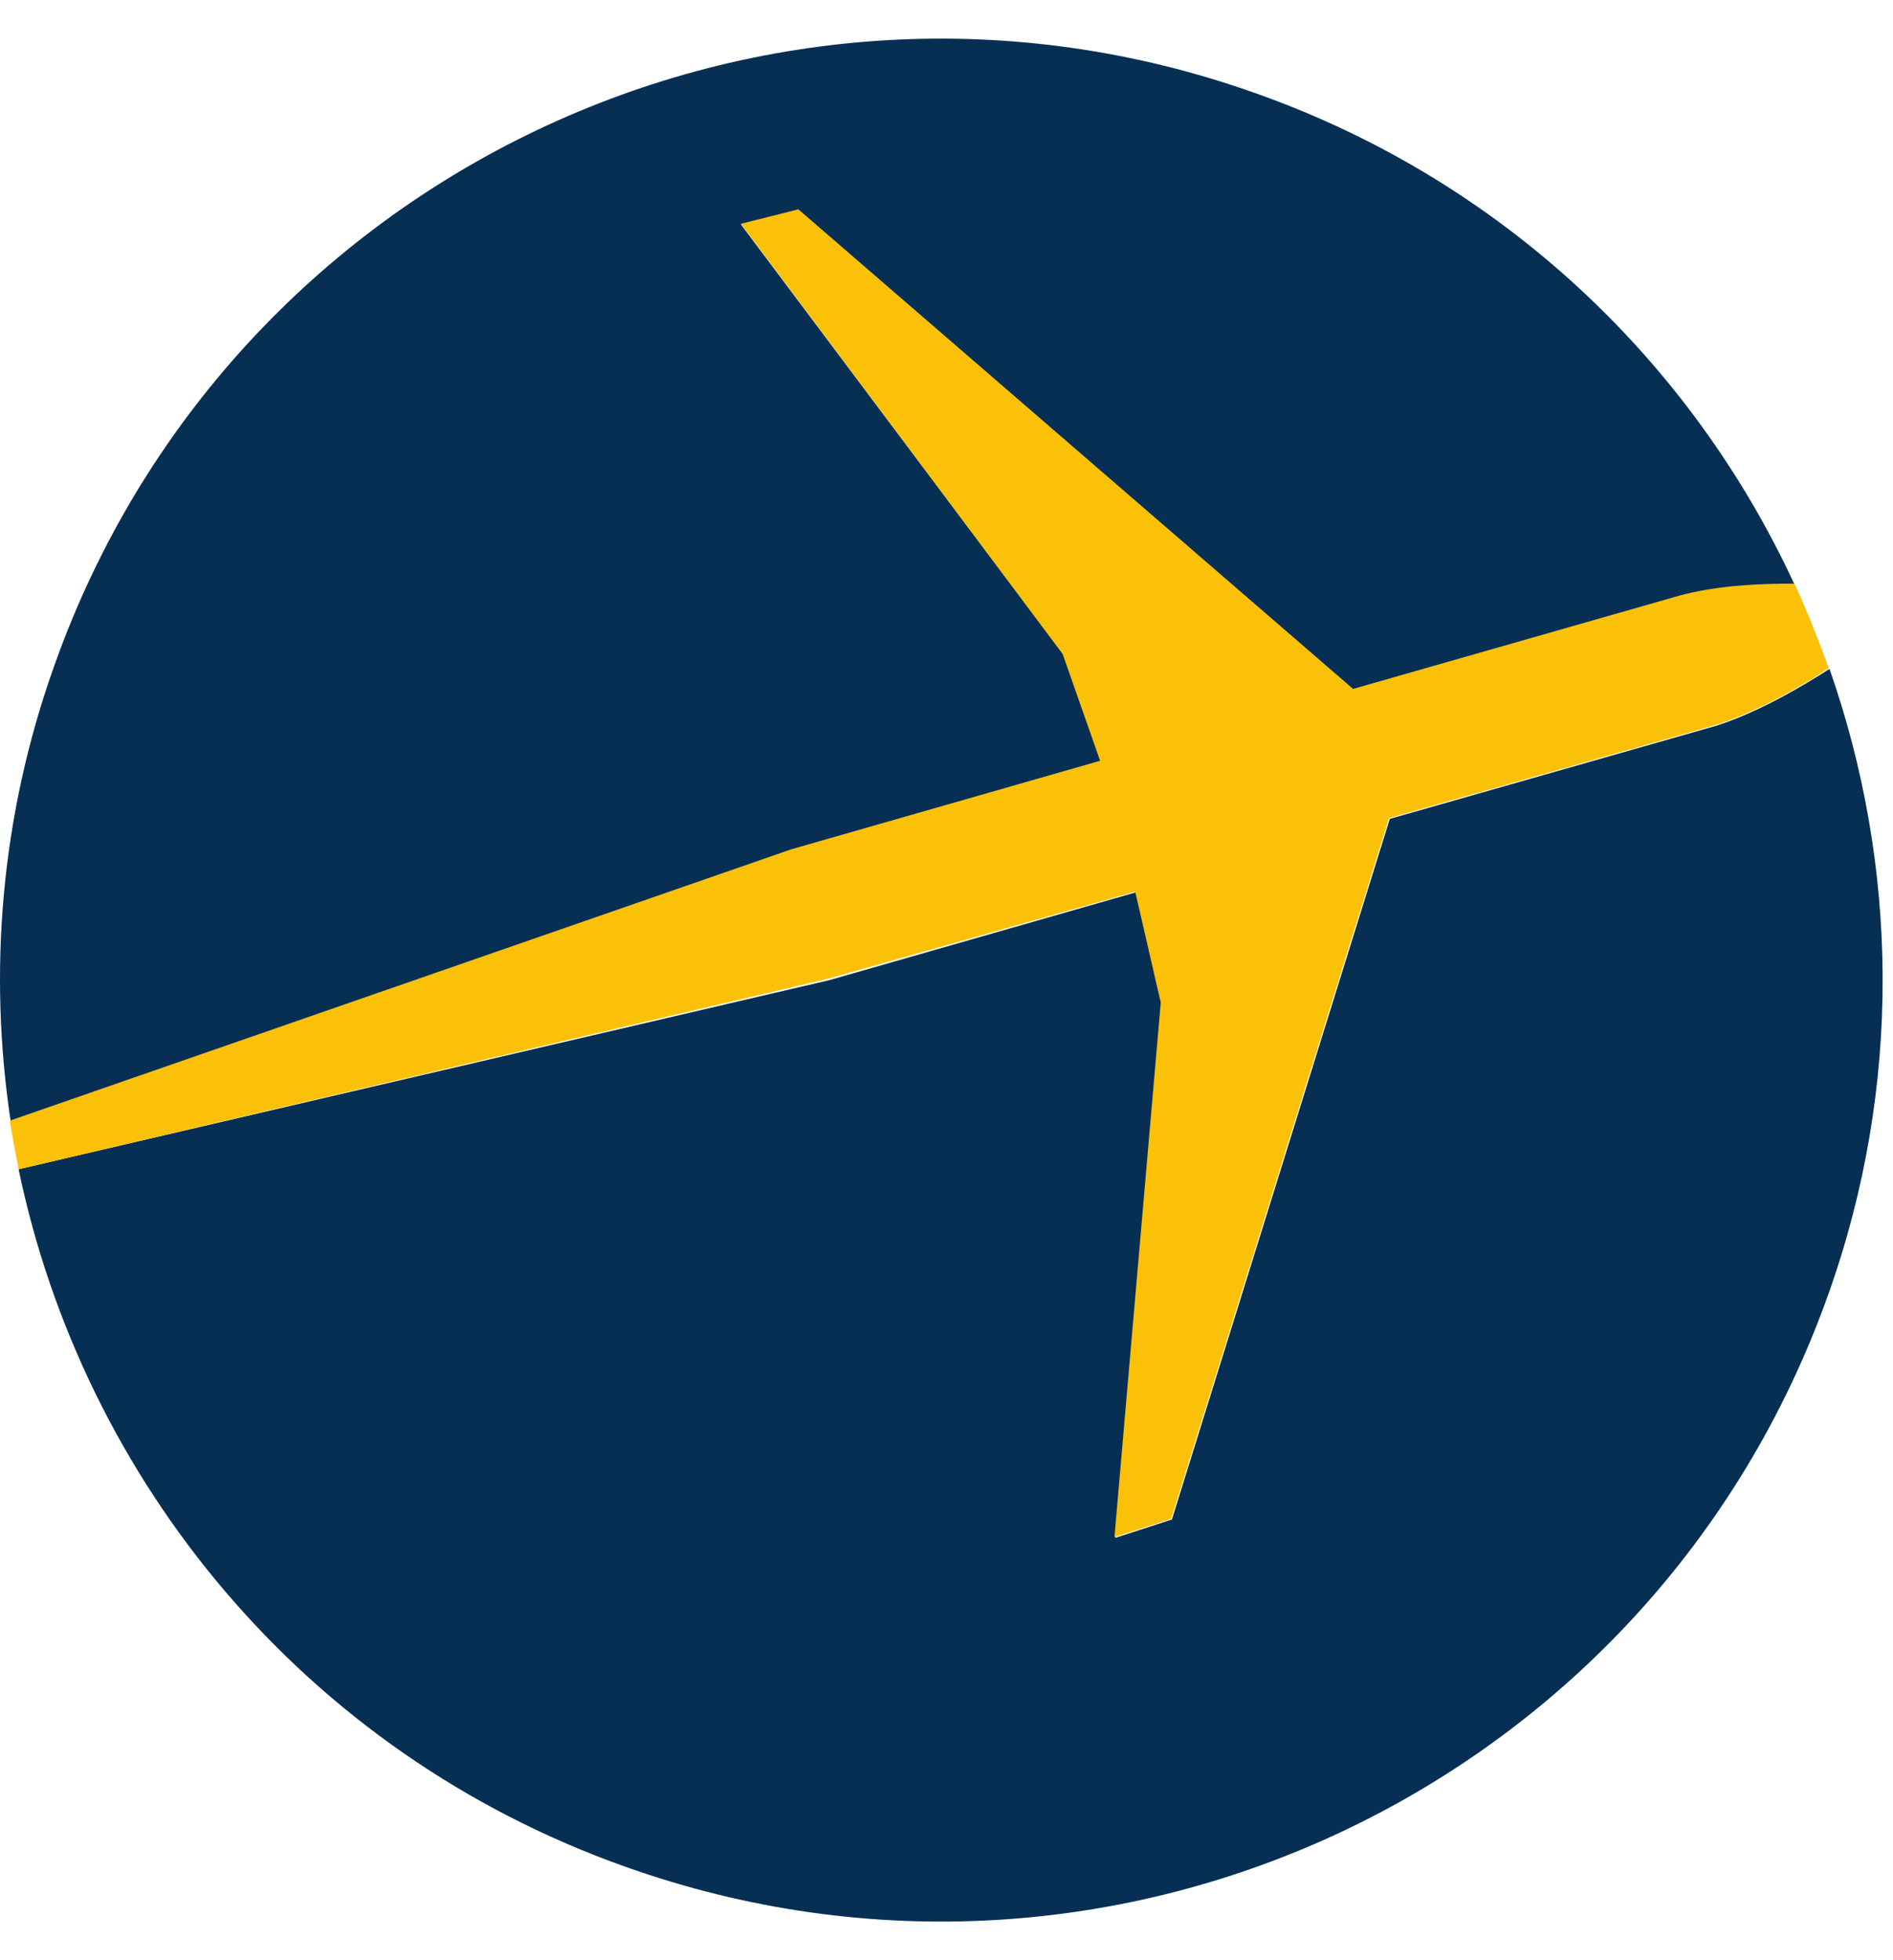<svg width="28" height="29" viewBox="0 0 28 29" fill="none" xmlns="http://www.w3.org/2000/svg">
<path d="M16.284 11.265L15.729 9.683L10.959 3.32L11.809 3.108L20.014 10.203L24.842 8.822C25.409 8.68 26.058 8.645 26.542 8.645C25.031 5.374 22.245 2.683 18.585 1.384C11.349 -1.201 3.38 2.588 0.807 9.837C0.004 12.08 -0.173 14.394 0.158 16.589L11.715 12.576L16.284 11.265Z" fill="#072F54"/>
<path d="M27.061 9.896C26.636 10.168 26.011 10.534 25.397 10.734L20.557 12.115L17.334 22.48L16.496 22.752L17.18 14.842L16.803 13.201L12.27 14.5L0.275 17.298C1.232 21.902 4.49 25.927 9.247 27.616C16.496 30.201 24.453 26.412 27.038 19.163C28.148 16.058 28.077 12.8 27.061 9.896Z" fill="#072F54"/>
<path d="M16.791 13.191L17.169 14.832L16.484 22.741L17.323 22.47L20.545 12.104L25.386 10.723C25.999 10.523 26.625 10.168 27.05 9.885C26.897 9.46 26.731 9.047 26.543 8.634C26.047 8.634 25.409 8.657 24.843 8.811L20.014 10.192L11.809 3.097L10.96 3.31L15.717 9.673L16.272 11.255L11.703 12.565L0.146 16.579C0.181 16.815 0.229 17.063 0.276 17.299L12.258 14.477L16.791 13.191Z" fill="#FBC108"/>
</svg>
